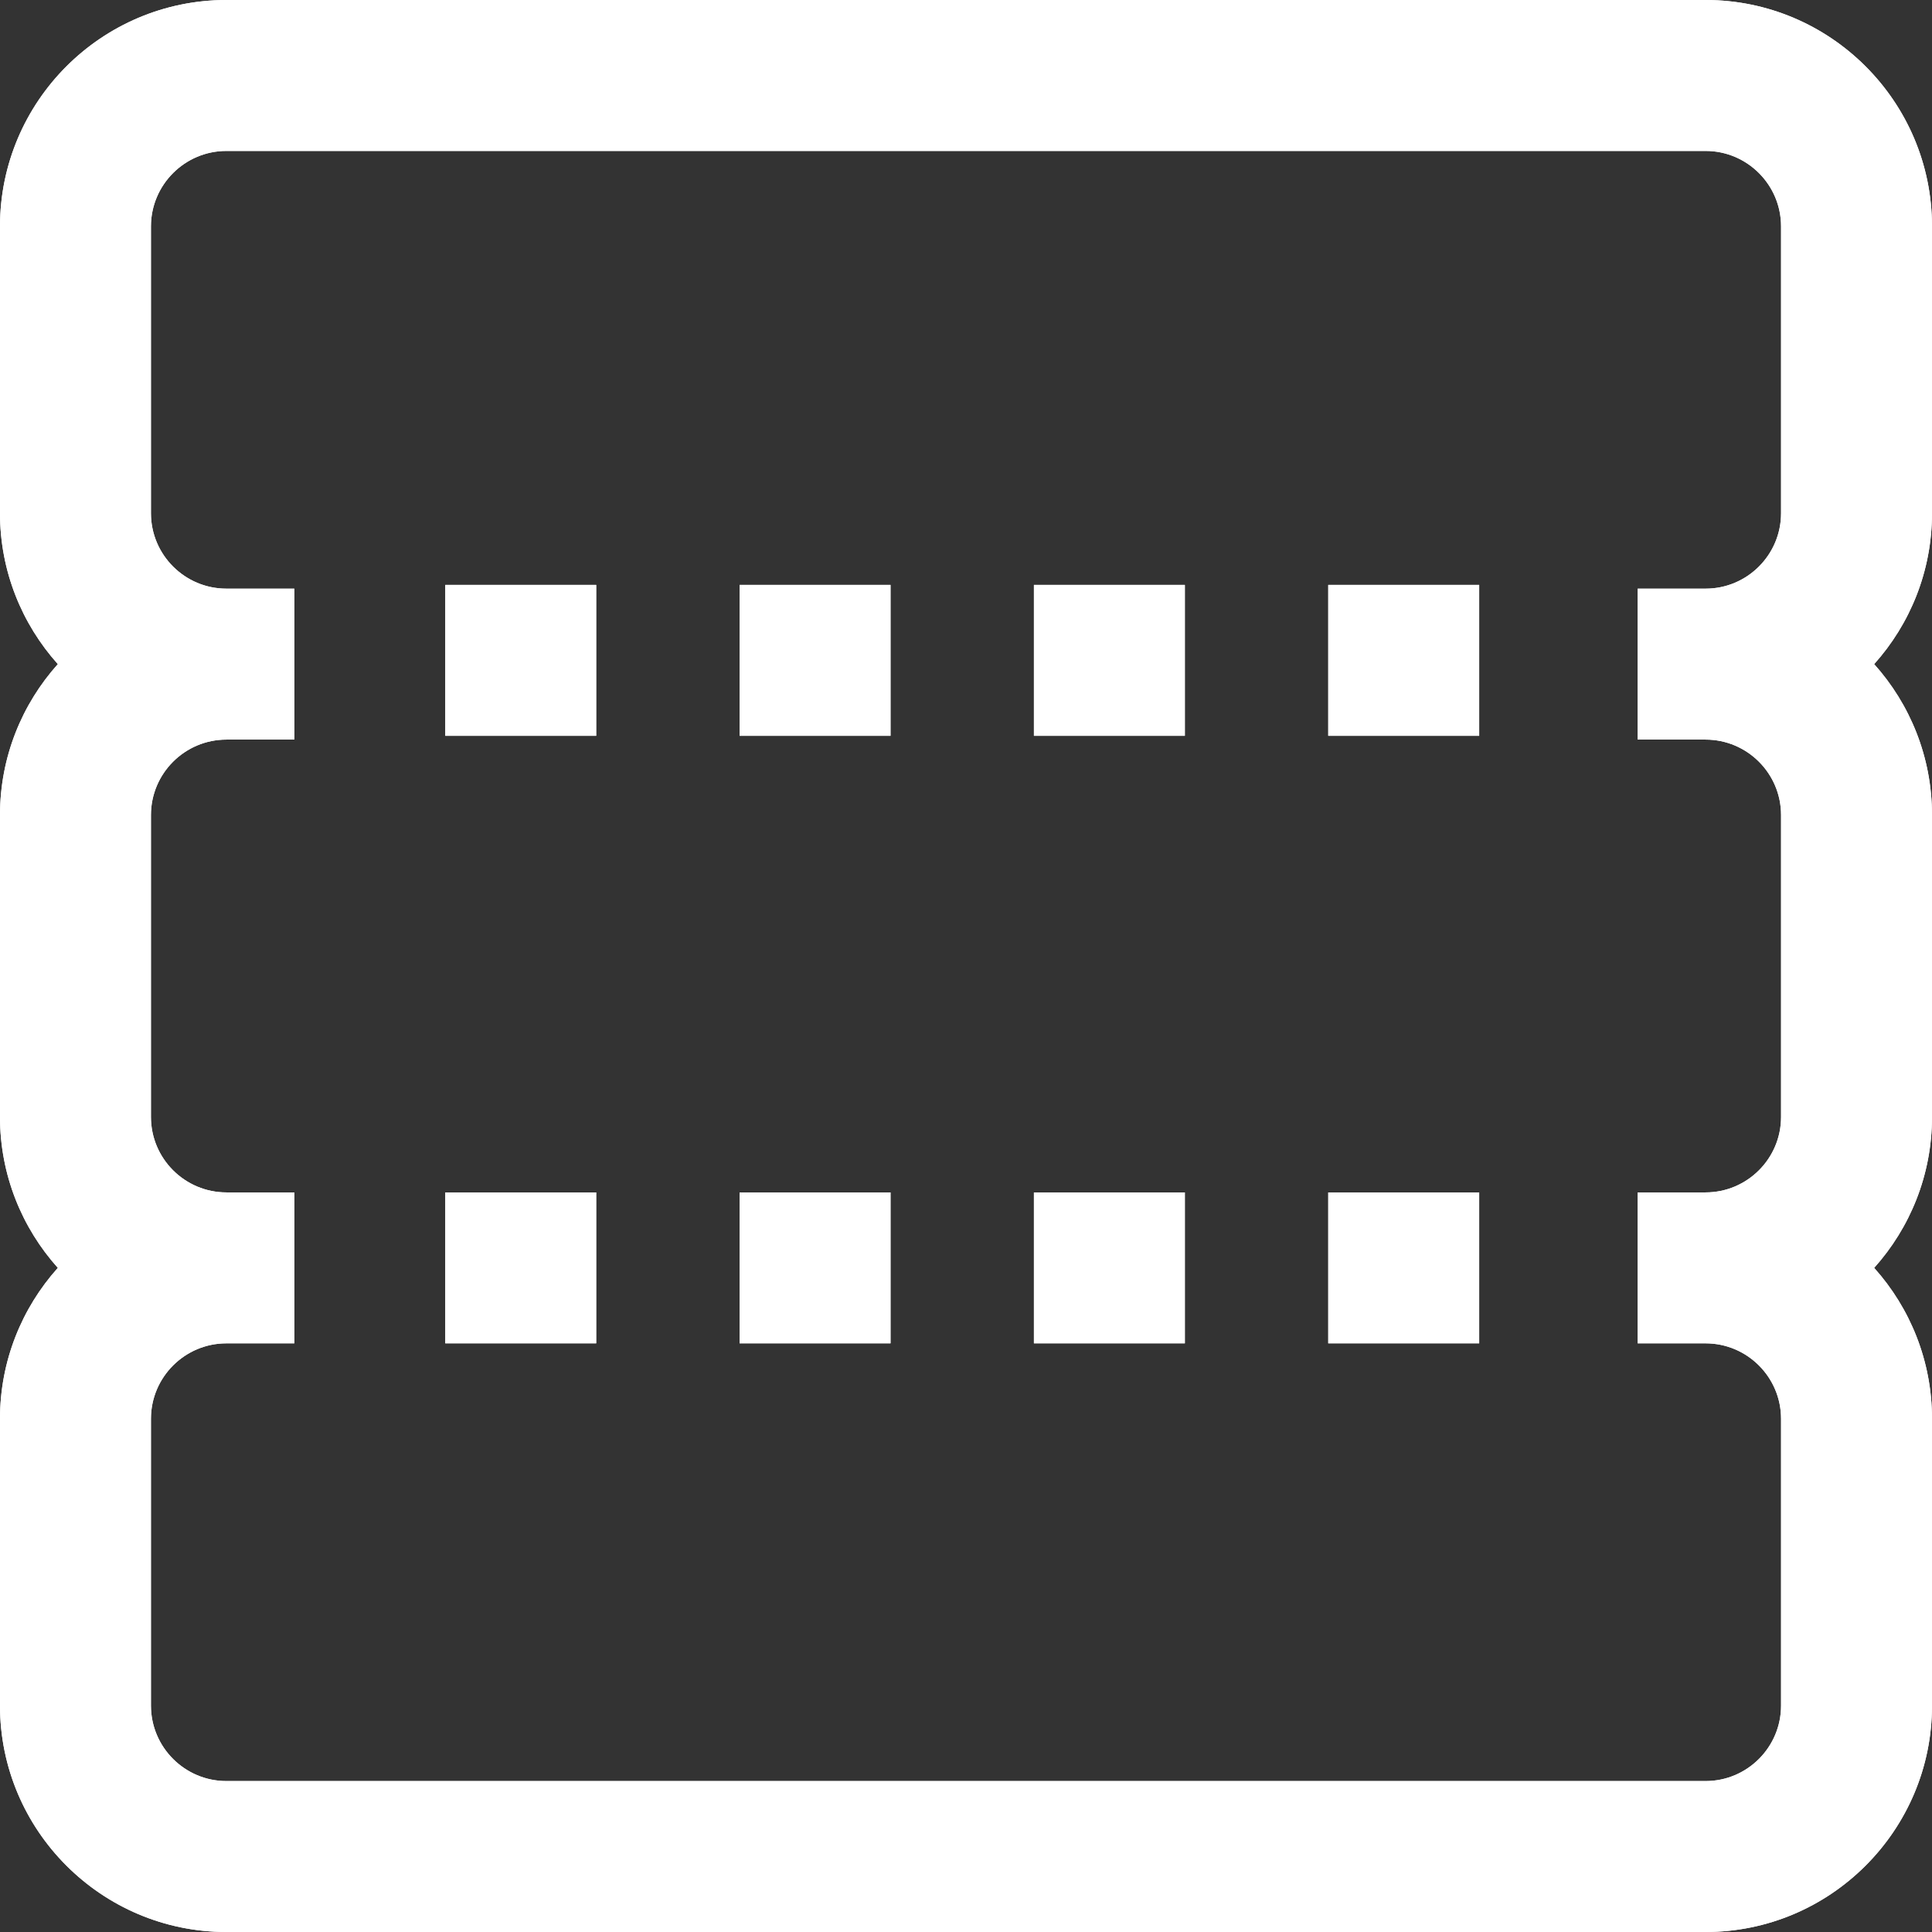 <?xml version="1.0" encoding="utf-8"?>
<!-- Generator: Adobe Illustrator 16.0.0, SVG Export Plug-In . SVG Version: 6.00 Build 0)  -->
<!DOCTYPE svg PUBLIC "-//W3C//DTD SVG 1.1//EN" "http://www.w3.org/Graphics/SVG/1.1/DTD/svg11.dtd">
<svg version="1.1" id="Layer_1" xmlns="http://www.w3.org/2000/svg" xmlns:xlink="http://www.w3.org/1999/xlink" x="0px" y="0px"
	 width="512px" height="512px" viewBox="0 0 512 512" enable-background="new 0 0 512 512" xml:space="preserve">
<rect x="0" y="0" width="512" height="512" fill="#333333" stroke="none"/>
<path fill="#FFFFFF" d="M512,60c0-33.086-26.914-60-60-60H60C26.914,0,0,26.914,0,60v76c0,15.355,5.805,29.375,15.328,40
	C5.805,186.625,0,200.645,0,216v80c0,15.355,5.805,29.375,15.328,40C5.805,346.625,0,360.645,0,376v76c0,33.086,26.914,60,60,60h392
	c33.086,0,60-26.914,60-60v-76c0-15.355-5.805-29.375-15.328-40C506.195,325.375,512,311.355,512,296v-80
	c0-15.355-5.805-29.375-15.328-40C506.195,165.375,512,151.355,512,136V60z M472,452c0,11.027-8.973,20-20,20H60
	c-11.027,0-20-8.973-20-20v-76c0-11.027,8.973-20,20-20h18v-40H60c-11.027,0-20-8.973-20-20v-80c0-11.027,8.973-20,20-20h18v-40H60
	c-11.027,0-20-8.973-20-20V60c0-11.027,8.973-20,20-20h392c11.027,0,20,8.973,20,20v76c0,11.027-8.973,20-20,20h-18v40h18
	c11.027,0,20,8.973,20,20v80c0,11.027-8.973,20-20,20h-18v40h18c11.027,0,20,8.973,20,20V452z M196,316h40v40h-40V316z M274,316h40
	v40h-40V316z M352,316h40v40h-40V316z M118,316h40v40h-40V316z M196,155h40v40h-40V155z M118,155h40v40h-40V155z M274,155h40v40h-40
	V155z M352,155h40v40h-40V155z"/>
<path fill="#FFFFFF" d="M512,60c0-33.086-26.914-60-60-60H60C26.914,0,0,26.914,0,60v76c0,15.355,5.805,29.375,15.328,40
	C5.805,186.625,0,200.645,0,216v80c0,15.355,5.805,29.375,15.328,40C5.805,346.625,0,360.645,0,376v76c0,33.086,26.914,60,60,60h392
	c33.086,0,60-26.914,60-60v-76c0-15.355-5.805-29.375-15.328-40C506.195,325.375,512,311.355,512,296v-80
	c0-15.355-5.805-29.375-15.328-40C506.195,165.375,512,151.355,512,136V60z M472,452c0,11.027-8.973,20-20,20H60
	c-11.027,0-20-8.973-20-20v-76c0-11.027,8.973-20,20-20h18v-40H60c-11.027,0-20-8.973-20-20v-80c0-11.027,8.973-20,20-20h18v-40H60
	c-11.027,0-20-8.973-20-20V60c0-11.027,8.973-20,20-20h392c11.027,0,20,8.973,20,20v76c0,11.027-8.973,20-20,20h-18v40h18
	c11.027,0,20,8.973,20,20v80c0,11.027-8.973,20-20,20h-18v40h18c11.027,0,20,8.973,20,20V452z M196,316h40v40h-40V316z M274,316h40
	v40h-40V316z M352,316h40v40h-40V316z M118,316h40v40h-40V316z M196,155h40v40h-40V155z M118,155h40v40h-40V155z M274,155h40v40h-40
	V155z M352,155h40v40h-40V155z"/>
</svg>
